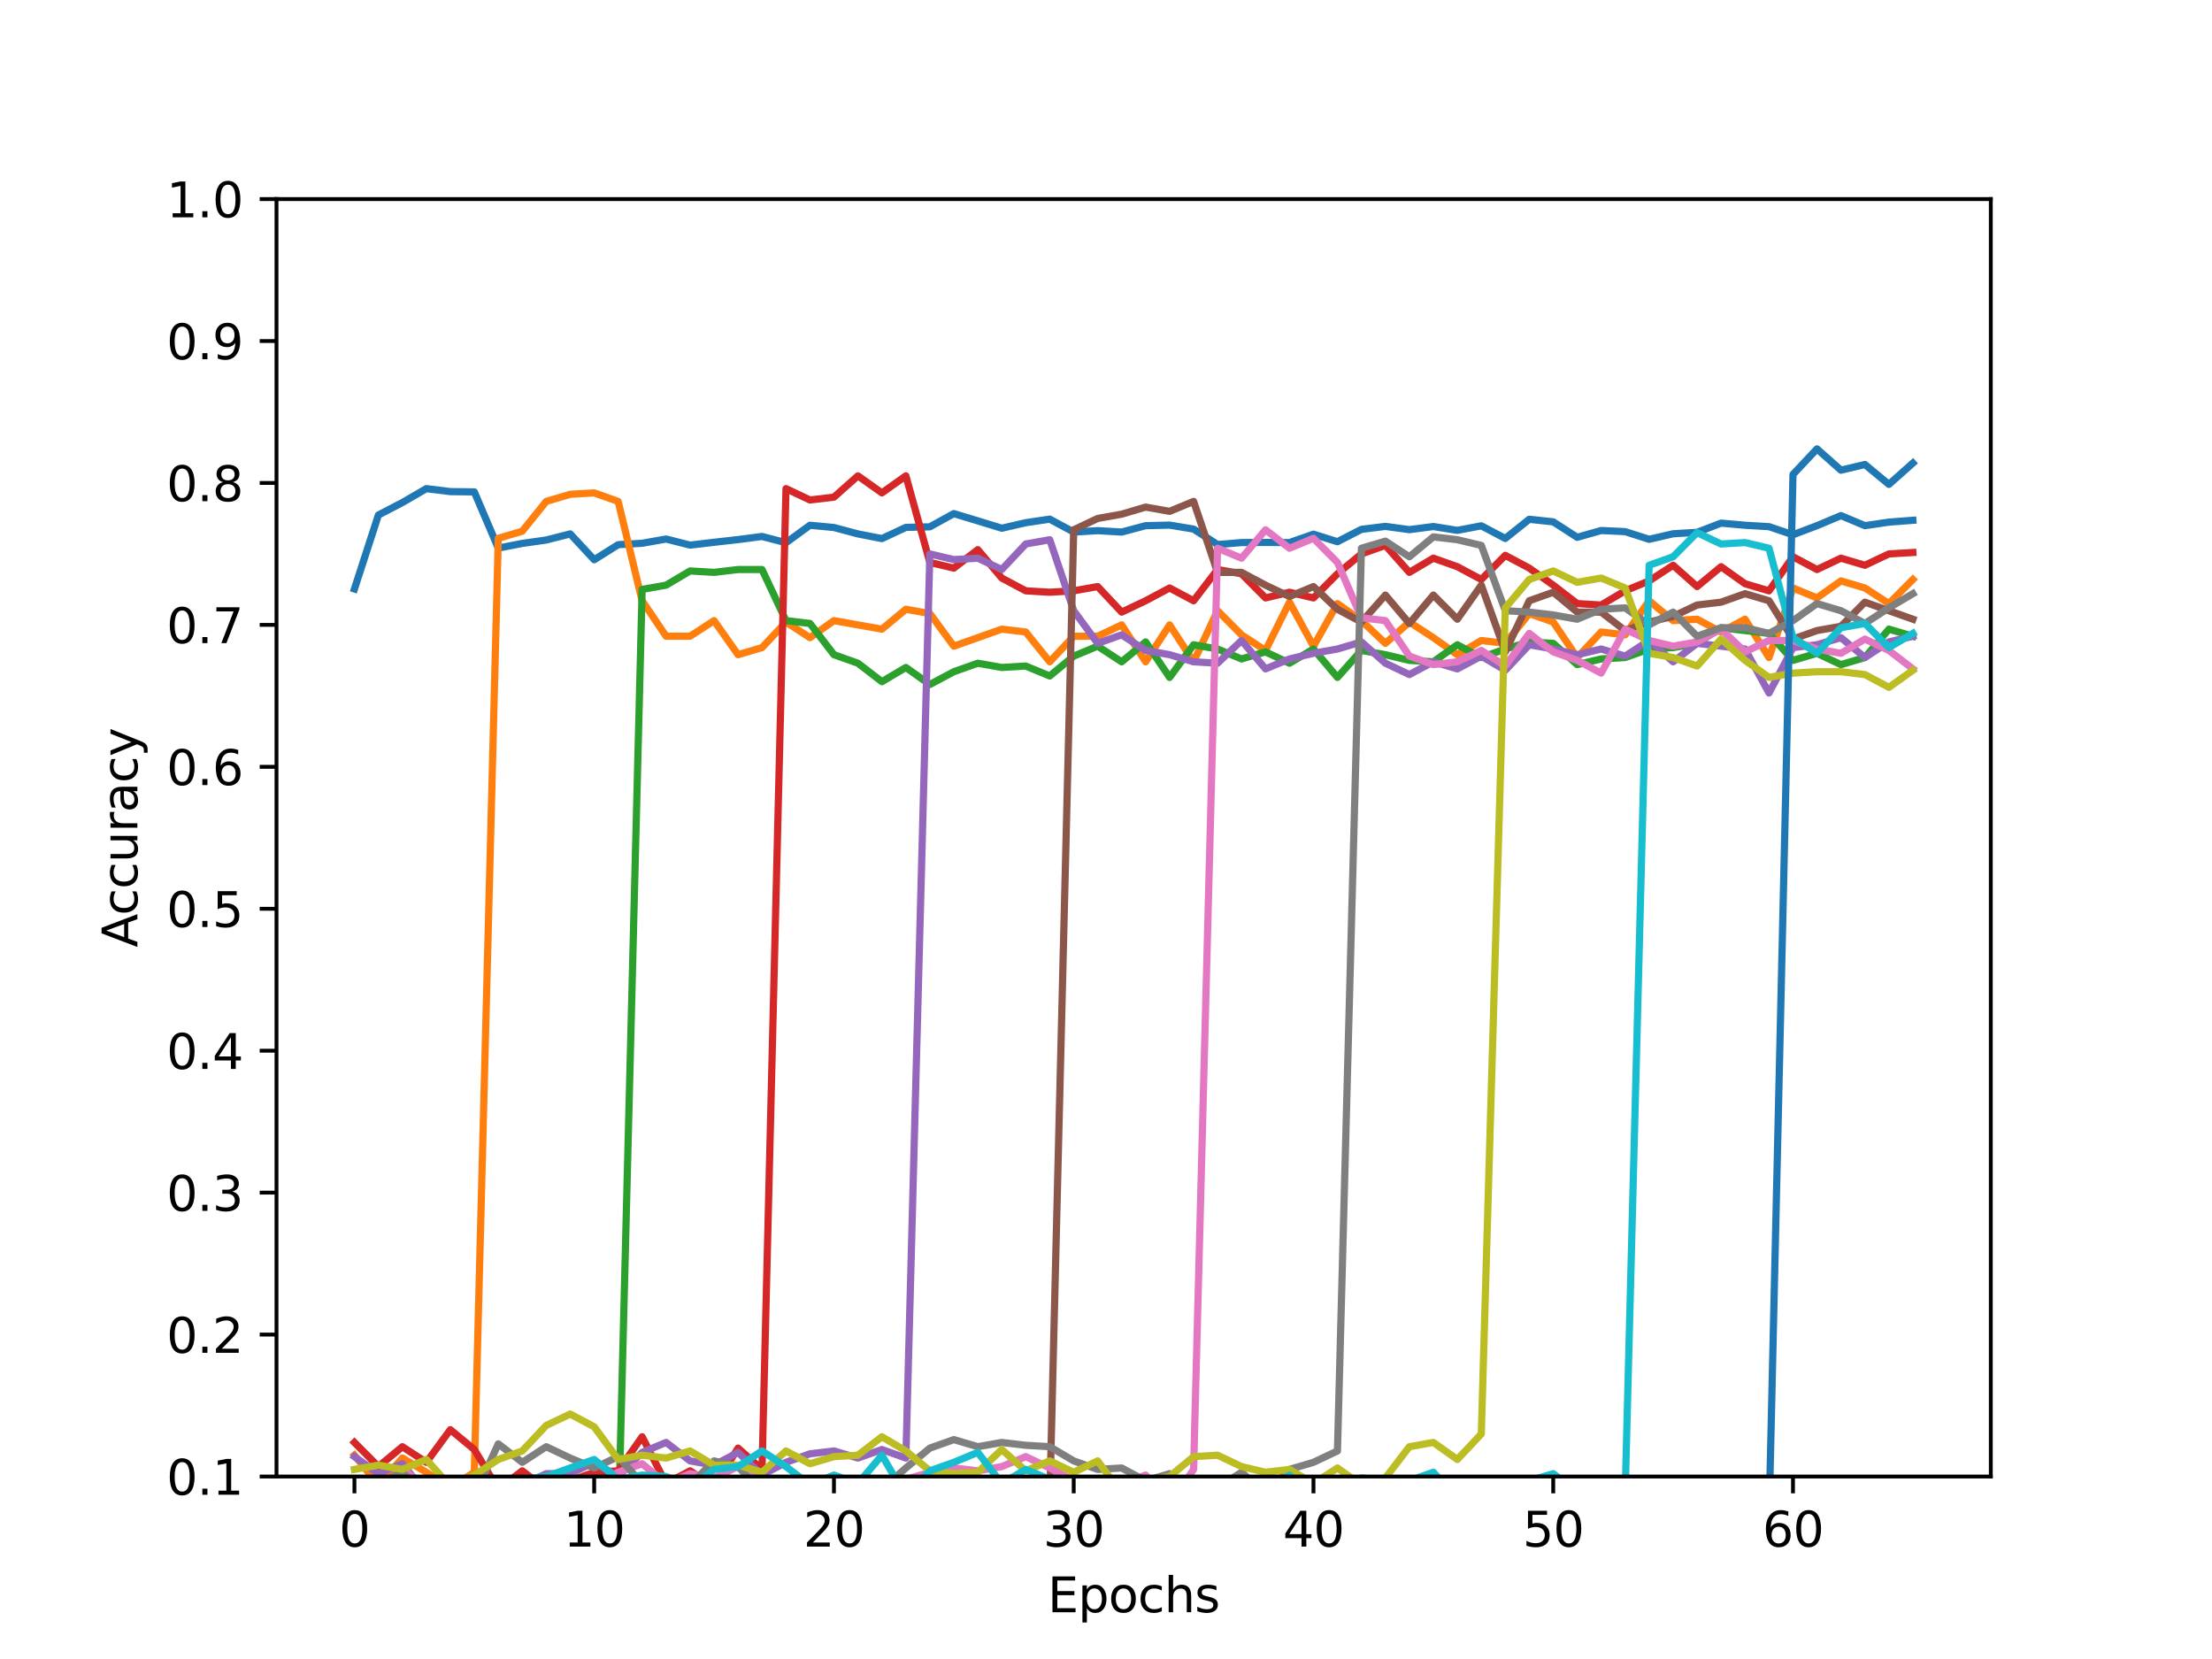 <?xml version="1.0" encoding="utf-8" standalone="no"?>
<!DOCTYPE svg PUBLIC "-//W3C//DTD SVG 1.1//EN"
  "http://www.w3.org/Graphics/SVG/1.1/DTD/svg11.dtd">
<svg xmlns:xlink="http://www.w3.org/1999/xlink" width="460.8pt" height="345.6pt" viewBox="0 0 460.8 345.6" xmlns="http://www.w3.org/2000/svg" version="1.1">
 <defs>
  <style type="text/css">*{stroke-linejoin: round; stroke-linecap: butt}</style>
 </defs>
 <g id="figure_1">
  <g id="patch_1">
   <path d="M 0 345.6 
L 460.8 345.6 
L 460.8 0 
L 0 0 
z
" style="fill: #ffffff"/>
  </g>
  <g id="axes_1">
   <g id="patch_2">
    <path d="M 57.6 307.584 
L 414.72 307.584 
L 414.72 41.472 
L 57.6 41.472 
z
" style="fill: #ffffff"/>
   </g>
   <g id="matplotlib.axis_1">
    <g id="xtick_1">
     <g id="line2d_1">
      <defs>
       <path id="m932946ed8b" d="M 0 0 
L 0 3.5 
" style="stroke: #000000; stroke-width: 0.8"/>
      </defs>
      <g>
       <use xlink:href="#m932946ed8b" x="73.833" y="307.584" style="stroke: #000000; stroke-width: 0.8"/>
      </g>
     </g>
     <g id="text_1">
      <!-- 0 -->
      <g transform="translate(70.651 322.182) scale(0.1 -0.1)">
       <defs>
        <path id="DejaVuSans-30" d="M 2034 4250 
Q 1547 4250 1301 3770 
Q 1056 3291 1056 2328 
Q 1056 1369 1301 889 
Q 1547 409 2034 409 
Q 2525 409 2770 889 
Q 3016 1369 3016 2328 
Q 3016 3291 2770 3770 
Q 2525 4250 2034 4250 
z
M 2034 4750 
Q 2819 4750 3233 4129 
Q 3647 3509 3647 2328 
Q 3647 1150 3233 529 
Q 2819 -91 2034 -91 
Q 1250 -91 836 529 
Q 422 1150 422 2328 
Q 422 3509 836 4129 
Q 1250 4750 2034 4750 
z
" transform="scale(0.016)"/>
       </defs>
       <use xlink:href="#DejaVuSans-30"/>
      </g>
     </g>
    </g>
    <g id="xtick_2">
     <g id="line2d_2">
      <g>
       <use xlink:href="#m932946ed8b" x="123.78" y="307.584" style="stroke: #000000; stroke-width: 0.8"/>
      </g>
     </g>
     <g id="text_2">
      <!-- 10 -->
      <g transform="translate(117.417 322.182) scale(0.1 -0.1)">
       <defs>
        <path id="DejaVuSans-31" d="M 794 531 
L 1825 531 
L 1825 4091 
L 703 3866 
L 703 4441 
L 1819 4666 
L 2450 4666 
L 2450 531 
L 3481 531 
L 3481 0 
L 794 0 
L 794 531 
z
" transform="scale(0.016)"/>
       </defs>
       <use xlink:href="#DejaVuSans-31"/>
       <use xlink:href="#DejaVuSans-30" transform="translate(63.623 0)"/>
      </g>
     </g>
    </g>
    <g id="xtick_3">
     <g id="line2d_3">
      <g>
       <use xlink:href="#m932946ed8b" x="173.726" y="307.584" style="stroke: #000000; stroke-width: 0.8"/>
      </g>
     </g>
     <g id="text_3">
      <!-- 20 -->
      <g transform="translate(167.364 322.182) scale(0.1 -0.1)">
       <defs>
        <path id="DejaVuSans-32" d="M 1228 531 
L 3431 531 
L 3431 0 
L 469 0 
L 469 531 
Q 828 903 1448 1529 
Q 2069 2156 2228 2338 
Q 2531 2678 2651 2914 
Q 2772 3150 2772 3378 
Q 2772 3750 2511 3984 
Q 2250 4219 1831 4219 
Q 1534 4219 1204 4116 
Q 875 4013 500 3803 
L 500 4441 
Q 881 4594 1212 4672 
Q 1544 4750 1819 4750 
Q 2544 4750 2975 4387 
Q 3406 4025 3406 3419 
Q 3406 3131 3298 2873 
Q 3191 2616 2906 2266 
Q 2828 2175 2409 1742 
Q 1991 1309 1228 531 
z
" transform="scale(0.016)"/>
       </defs>
       <use xlink:href="#DejaVuSans-32"/>
       <use xlink:href="#DejaVuSans-30" transform="translate(63.623 0)"/>
      </g>
     </g>
    </g>
    <g id="xtick_4">
     <g id="line2d_4">
      <g>
       <use xlink:href="#m932946ed8b" x="223.673" y="307.584" style="stroke: #000000; stroke-width: 0.8"/>
      </g>
     </g>
     <g id="text_4">
      <!-- 30 -->
      <g transform="translate(217.311 322.182) scale(0.1 -0.1)">
       <defs>
        <path id="DejaVuSans-33" d="M 2597 2516 
Q 3050 2419 3304 2112 
Q 3559 1806 3559 1356 
Q 3559 666 3084 287 
Q 2609 -91 1734 -91 
Q 1441 -91 1130 -33 
Q 819 25 488 141 
L 488 750 
Q 750 597 1062 519 
Q 1375 441 1716 441 
Q 2309 441 2620 675 
Q 2931 909 2931 1356 
Q 2931 1769 2642 2001 
Q 2353 2234 1838 2234 
L 1294 2234 
L 1294 2753 
L 1863 2753 
Q 2328 2753 2575 2939 
Q 2822 3125 2822 3475 
Q 2822 3834 2567 4026 
Q 2313 4219 1838 4219 
Q 1578 4219 1281 4162 
Q 984 4106 628 3988 
L 628 4550 
Q 988 4650 1302 4700 
Q 1616 4750 1894 4750 
Q 2613 4750 3031 4423 
Q 3450 4097 3450 3541 
Q 3450 3153 3228 2886 
Q 3006 2619 2597 2516 
z
" transform="scale(0.016)"/>
       </defs>
       <use xlink:href="#DejaVuSans-33"/>
       <use xlink:href="#DejaVuSans-30" transform="translate(63.623 0)"/>
      </g>
     </g>
    </g>
    <g id="xtick_5">
     <g id="line2d_5">
      <g>
       <use xlink:href="#m932946ed8b" x="273.62" y="307.584" style="stroke: #000000; stroke-width: 0.8"/>
      </g>
     </g>
     <g id="text_5">
      <!-- 40 -->
      <g transform="translate(267.258 322.182) scale(0.1 -0.1)">
       <defs>
        <path id="DejaVuSans-34" d="M 2419 4116 
L 825 1625 
L 2419 1625 
L 2419 4116 
z
M 2253 4666 
L 3047 4666 
L 3047 1625 
L 3713 1625 
L 3713 1100 
L 3047 1100 
L 3047 0 
L 2419 0 
L 2419 1100 
L 313 1100 
L 313 1709 
L 2253 4666 
z
" transform="scale(0.016)"/>
       </defs>
       <use xlink:href="#DejaVuSans-34"/>
       <use xlink:href="#DejaVuSans-30" transform="translate(63.623 0)"/>
      </g>
     </g>
    </g>
    <g id="xtick_6">
     <g id="line2d_6">
      <g>
       <use xlink:href="#m932946ed8b" x="323.567" y="307.584" style="stroke: #000000; stroke-width: 0.8"/>
      </g>
     </g>
     <g id="text_6">
      <!-- 50 -->
      <g transform="translate(317.204 322.182) scale(0.1 -0.1)">
       <defs>
        <path id="DejaVuSans-35" d="M 691 4666 
L 3169 4666 
L 3169 4134 
L 1269 4134 
L 1269 2991 
Q 1406 3038 1543 3061 
Q 1681 3084 1819 3084 
Q 2600 3084 3056 2656 
Q 3513 2228 3513 1497 
Q 3513 744 3044 326 
Q 2575 -91 1722 -91 
Q 1428 -91 1123 -41 
Q 819 9 494 109 
L 494 744 
Q 775 591 1075 516 
Q 1375 441 1709 441 
Q 2250 441 2565 725 
Q 2881 1009 2881 1497 
Q 2881 1984 2565 2268 
Q 2250 2553 1709 2553 
Q 1456 2553 1204 2497 
Q 953 2441 691 2322 
L 691 4666 
z
" transform="scale(0.016)"/>
       </defs>
       <use xlink:href="#DejaVuSans-35"/>
       <use xlink:href="#DejaVuSans-30" transform="translate(63.623 0)"/>
      </g>
     </g>
    </g>
    <g id="xtick_7">
     <g id="line2d_7">
      <g>
       <use xlink:href="#m932946ed8b" x="373.514" y="307.584" style="stroke: #000000; stroke-width: 0.8"/>
      </g>
     </g>
     <g id="text_7">
      <!-- 60 -->
      <g transform="translate(367.151 322.182) scale(0.1 -0.1)">
       <defs>
        <path id="DejaVuSans-36" d="M 2113 2584 
Q 1688 2584 1439 2293 
Q 1191 2003 1191 1497 
Q 1191 994 1439 701 
Q 1688 409 2113 409 
Q 2538 409 2786 701 
Q 3034 994 3034 1497 
Q 3034 2003 2786 2293 
Q 2538 2584 2113 2584 
z
M 3366 4563 
L 3366 3988 
Q 3128 4100 2886 4159 
Q 2644 4219 2406 4219 
Q 1781 4219 1451 3797 
Q 1122 3375 1075 2522 
Q 1259 2794 1537 2939 
Q 1816 3084 2150 3084 
Q 2853 3084 3261 2657 
Q 3669 2231 3669 1497 
Q 3669 778 3244 343 
Q 2819 -91 2113 -91 
Q 1303 -91 875 529 
Q 447 1150 447 2328 
Q 447 3434 972 4092 
Q 1497 4750 2381 4750 
Q 2619 4750 2861 4703 
Q 3103 4656 3366 4563 
z
" transform="scale(0.016)"/>
       </defs>
       <use xlink:href="#DejaVuSans-36"/>
       <use xlink:href="#DejaVuSans-30" transform="translate(63.623 0)"/>
      </g>
     </g>
    </g>
    <g id="text_8">
     <!-- Epochs -->
     <g transform="translate(218.244 335.861) scale(0.1 -0.1)">
      <defs>
       <path id="DejaVuSans-45" d="M 628 4666 
L 3578 4666 
L 3578 4134 
L 1259 4134 
L 1259 2753 
L 3481 2753 
L 3481 2222 
L 1259 2222 
L 1259 531 
L 3634 531 
L 3634 0 
L 628 0 
L 628 4666 
z
" transform="scale(0.016)"/>
       <path id="DejaVuSans-70" d="M 1159 525 
L 1159 -1331 
L 581 -1331 
L 581 3500 
L 1159 3500 
L 1159 2969 
Q 1341 3281 1617 3432 
Q 1894 3584 2278 3584 
Q 2916 3584 3314 3078 
Q 3713 2572 3713 1747 
Q 3713 922 3314 415 
Q 2916 -91 2278 -91 
Q 1894 -91 1617 61 
Q 1341 213 1159 525 
z
M 3116 1747 
Q 3116 2381 2855 2742 
Q 2594 3103 2138 3103 
Q 1681 3103 1420 2742 
Q 1159 2381 1159 1747 
Q 1159 1113 1420 752 
Q 1681 391 2138 391 
Q 2594 391 2855 752 
Q 3116 1113 3116 1747 
z
" transform="scale(0.016)"/>
       <path id="DejaVuSans-6f" d="M 1959 3097 
Q 1497 3097 1228 2736 
Q 959 2375 959 1747 
Q 959 1119 1226 758 
Q 1494 397 1959 397 
Q 2419 397 2687 759 
Q 2956 1122 2956 1747 
Q 2956 2369 2687 2733 
Q 2419 3097 1959 3097 
z
M 1959 3584 
Q 2709 3584 3137 3096 
Q 3566 2609 3566 1747 
Q 3566 888 3137 398 
Q 2709 -91 1959 -91 
Q 1206 -91 779 398 
Q 353 888 353 1747 
Q 353 2609 779 3096 
Q 1206 3584 1959 3584 
z
" transform="scale(0.016)"/>
       <path id="DejaVuSans-63" d="M 3122 3366 
L 3122 2828 
Q 2878 2963 2633 3030 
Q 2388 3097 2138 3097 
Q 1578 3097 1268 2742 
Q 959 2388 959 1747 
Q 959 1106 1268 751 
Q 1578 397 2138 397 
Q 2388 397 2633 464 
Q 2878 531 3122 666 
L 3122 134 
Q 2881 22 2623 -34 
Q 2366 -91 2075 -91 
Q 1284 -91 818 406 
Q 353 903 353 1747 
Q 353 2603 823 3093 
Q 1294 3584 2113 3584 
Q 2378 3584 2631 3529 
Q 2884 3475 3122 3366 
z
" transform="scale(0.016)"/>
       <path id="DejaVuSans-68" d="M 3513 2113 
L 3513 0 
L 2938 0 
L 2938 2094 
Q 2938 2591 2744 2837 
Q 2550 3084 2163 3084 
Q 1697 3084 1428 2787 
Q 1159 2491 1159 1978 
L 1159 0 
L 581 0 
L 581 4863 
L 1159 4863 
L 1159 2956 
Q 1366 3272 1645 3428 
Q 1925 3584 2291 3584 
Q 2894 3584 3203 3211 
Q 3513 2838 3513 2113 
z
" transform="scale(0.016)"/>
       <path id="DejaVuSans-73" d="M 2834 3397 
L 2834 2853 
Q 2591 2978 2328 3040 
Q 2066 3103 1784 3103 
Q 1356 3103 1142 2972 
Q 928 2841 928 2578 
Q 928 2378 1081 2264 
Q 1234 2150 1697 2047 
L 1894 2003 
Q 2506 1872 2764 1633 
Q 3022 1394 3022 966 
Q 3022 478 2636 193 
Q 2250 -91 1575 -91 
Q 1294 -91 989 -36 
Q 684 19 347 128 
L 347 722 
Q 666 556 975 473 
Q 1284 391 1588 391 
Q 1994 391 2212 530 
Q 2431 669 2431 922 
Q 2431 1156 2273 1281 
Q 2116 1406 1581 1522 
L 1381 1569 
Q 847 1681 609 1914 
Q 372 2147 372 2553 
Q 372 3047 722 3315 
Q 1072 3584 1716 3584 
Q 2034 3584 2315 3537 
Q 2597 3491 2834 3397 
z
" transform="scale(0.016)"/>
      </defs>
      <use xlink:href="#DejaVuSans-45"/>
      <use xlink:href="#DejaVuSans-70" transform="translate(63.184 0)"/>
      <use xlink:href="#DejaVuSans-6f" transform="translate(126.66 0)"/>
      <use xlink:href="#DejaVuSans-63" transform="translate(187.842 0)"/>
      <use xlink:href="#DejaVuSans-68" transform="translate(242.822 0)"/>
      <use xlink:href="#DejaVuSans-73" transform="translate(306.201 0)"/>
     </g>
    </g>
   </g>
   <g id="matplotlib.axis_2">
    <g id="ytick_1">
     <g id="line2d_8">
      <defs>
       <path id="m35b208e052" d="M 0 0 
L -3.5 0 
" style="stroke: #000000; stroke-width: 0.8"/>
      </defs>
      <g>
       <use xlink:href="#m35b208e052" x="57.6" y="307.584" style="stroke: #000000; stroke-width: 0.8"/>
      </g>
     </g>
     <g id="text_9">
      <!-- 0.1 -->
      <g transform="translate(34.697 311.383) scale(0.1 -0.1)">
       <defs>
        <path id="DejaVuSans-2e" d="M 684 794 
L 1344 794 
L 1344 0 
L 684 0 
L 684 794 
z
" transform="scale(0.016)"/>
       </defs>
       <use xlink:href="#DejaVuSans-30"/>
       <use xlink:href="#DejaVuSans-2e" transform="translate(63.623 0)"/>
       <use xlink:href="#DejaVuSans-31" transform="translate(95.41 0)"/>
      </g>
     </g>
    </g>
    <g id="ytick_2">
     <g id="line2d_9">
      <g>
       <use xlink:href="#m35b208e052" x="57.6" y="278.016" style="stroke: #000000; stroke-width: 0.8"/>
      </g>
     </g>
     <g id="text_10">
      <!-- 0.2 -->
      <g transform="translate(34.697 281.815) scale(0.1 -0.1)">
       <use xlink:href="#DejaVuSans-30"/>
       <use xlink:href="#DejaVuSans-2e" transform="translate(63.623 0)"/>
       <use xlink:href="#DejaVuSans-32" transform="translate(95.41 0)"/>
      </g>
     </g>
    </g>
    <g id="ytick_3">
     <g id="line2d_10">
      <g>
       <use xlink:href="#m35b208e052" x="57.6" y="248.448" style="stroke: #000000; stroke-width: 0.8"/>
      </g>
     </g>
     <g id="text_11">
      <!-- 0.3 -->
      <g transform="translate(34.697 252.247) scale(0.1 -0.1)">
       <use xlink:href="#DejaVuSans-30"/>
       <use xlink:href="#DejaVuSans-2e" transform="translate(63.623 0)"/>
       <use xlink:href="#DejaVuSans-33" transform="translate(95.41 0)"/>
      </g>
     </g>
    </g>
    <g id="ytick_4">
     <g id="line2d_11">
      <g>
       <use xlink:href="#m35b208e052" x="57.6" y="218.88" style="stroke: #000000; stroke-width: 0.8"/>
      </g>
     </g>
     <g id="text_12">
      <!-- 0.4 -->
      <g transform="translate(34.697 222.679) scale(0.1 -0.1)">
       <use xlink:href="#DejaVuSans-30"/>
       <use xlink:href="#DejaVuSans-2e" transform="translate(63.623 0)"/>
       <use xlink:href="#DejaVuSans-34" transform="translate(95.41 0)"/>
      </g>
     </g>
    </g>
    <g id="ytick_5">
     <g id="line2d_12">
      <g>
       <use xlink:href="#m35b208e052" x="57.6" y="189.312" style="stroke: #000000; stroke-width: 0.8"/>
      </g>
     </g>
     <g id="text_13">
      <!-- 0.5 -->
      <g transform="translate(34.697 193.111) scale(0.1 -0.1)">
       <use xlink:href="#DejaVuSans-30"/>
       <use xlink:href="#DejaVuSans-2e" transform="translate(63.623 0)"/>
       <use xlink:href="#DejaVuSans-35" transform="translate(95.41 0)"/>
      </g>
     </g>
    </g>
    <g id="ytick_6">
     <g id="line2d_13">
      <g>
       <use xlink:href="#m35b208e052" x="57.6" y="159.744" style="stroke: #000000; stroke-width: 0.8"/>
      </g>
     </g>
     <g id="text_14">
      <!-- 0.6 -->
      <g transform="translate(34.697 163.543) scale(0.1 -0.1)">
       <use xlink:href="#DejaVuSans-30"/>
       <use xlink:href="#DejaVuSans-2e" transform="translate(63.623 0)"/>
       <use xlink:href="#DejaVuSans-36" transform="translate(95.41 0)"/>
      </g>
     </g>
    </g>
    <g id="ytick_7">
     <g id="line2d_14">
      <g>
       <use xlink:href="#m35b208e052" x="57.6" y="130.176" style="stroke: #000000; stroke-width: 0.8"/>
      </g>
     </g>
     <g id="text_15">
      <!-- 0.7 -->
      <g transform="translate(34.697 133.975) scale(0.1 -0.1)">
       <defs>
        <path id="DejaVuSans-37" d="M 525 4666 
L 3525 4666 
L 3525 4397 
L 1831 0 
L 1172 0 
L 2766 4134 
L 525 4134 
L 525 4666 
z
" transform="scale(0.016)"/>
       </defs>
       <use xlink:href="#DejaVuSans-30"/>
       <use xlink:href="#DejaVuSans-2e" transform="translate(63.623 0)"/>
       <use xlink:href="#DejaVuSans-37" transform="translate(95.41 0)"/>
      </g>
     </g>
    </g>
    <g id="ytick_8">
     <g id="line2d_15">
      <g>
       <use xlink:href="#m35b208e052" x="57.6" y="100.608" style="stroke: #000000; stroke-width: 0.8"/>
      </g>
     </g>
     <g id="text_16">
      <!-- 0.8 -->
      <g transform="translate(34.697 104.407) scale(0.1 -0.1)">
       <defs>
        <path id="DejaVuSans-38" d="M 2034 2216 
Q 1584 2216 1326 1975 
Q 1069 1734 1069 1313 
Q 1069 891 1326 650 
Q 1584 409 2034 409 
Q 2484 409 2743 651 
Q 3003 894 3003 1313 
Q 3003 1734 2745 1975 
Q 2488 2216 2034 2216 
z
M 1403 2484 
Q 997 2584 770 2862 
Q 544 3141 544 3541 
Q 544 4100 942 4425 
Q 1341 4750 2034 4750 
Q 2731 4750 3128 4425 
Q 3525 4100 3525 3541 
Q 3525 3141 3298 2862 
Q 3072 2584 2669 2484 
Q 3125 2378 3379 2068 
Q 3634 1759 3634 1313 
Q 3634 634 3220 271 
Q 2806 -91 2034 -91 
Q 1263 -91 848 271 
Q 434 634 434 1313 
Q 434 1759 690 2068 
Q 947 2378 1403 2484 
z
M 1172 3481 
Q 1172 3119 1398 2916 
Q 1625 2713 2034 2713 
Q 2441 2713 2670 2916 
Q 2900 3119 2900 3481 
Q 2900 3844 2670 4047 
Q 2441 4250 2034 4250 
Q 1625 4250 1398 4047 
Q 1172 3844 1172 3481 
z
" transform="scale(0.016)"/>
       </defs>
       <use xlink:href="#DejaVuSans-30"/>
       <use xlink:href="#DejaVuSans-2e" transform="translate(63.623 0)"/>
       <use xlink:href="#DejaVuSans-38" transform="translate(95.41 0)"/>
      </g>
     </g>
    </g>
    <g id="ytick_9">
     <g id="line2d_16">
      <g>
       <use xlink:href="#m35b208e052" x="57.6" y="71.04" style="stroke: #000000; stroke-width: 0.8"/>
      </g>
     </g>
     <g id="text_17">
      <!-- 0.9 -->
      <g transform="translate(34.697 74.839) scale(0.1 -0.1)">
       <defs>
        <path id="DejaVuSans-39" d="M 703 97 
L 703 672 
Q 941 559 1184 500 
Q 1428 441 1663 441 
Q 2288 441 2617 861 
Q 2947 1281 2994 2138 
Q 2813 1869 2534 1725 
Q 2256 1581 1919 1581 
Q 1219 1581 811 2004 
Q 403 2428 403 3163 
Q 403 3881 828 4315 
Q 1253 4750 1959 4750 
Q 2769 4750 3195 4129 
Q 3622 3509 3622 2328 
Q 3622 1225 3098 567 
Q 2575 -91 1691 -91 
Q 1453 -91 1209 -44 
Q 966 3 703 97 
z
M 1959 2075 
Q 2384 2075 2632 2365 
Q 2881 2656 2881 3163 
Q 2881 3666 2632 3958 
Q 2384 4250 1959 4250 
Q 1534 4250 1286 3958 
Q 1038 3666 1038 3163 
Q 1038 2656 1286 2365 
Q 1534 2075 1959 2075 
z
" transform="scale(0.016)"/>
       </defs>
       <use xlink:href="#DejaVuSans-30"/>
       <use xlink:href="#DejaVuSans-2e" transform="translate(63.623 0)"/>
       <use xlink:href="#DejaVuSans-39" transform="translate(95.41 0)"/>
      </g>
     </g>
    </g>
    <g id="ytick_10">
     <g id="line2d_17">
      <g>
       <use xlink:href="#m35b208e052" x="57.6" y="41.472" style="stroke: #000000; stroke-width: 0.8"/>
      </g>
     </g>
     <g id="text_18">
      <!-- 1.0 -->
      <g transform="translate(34.697 45.271) scale(0.1 -0.1)">
       <use xlink:href="#DejaVuSans-31"/>
       <use xlink:href="#DejaVuSans-2e" transform="translate(63.623 0)"/>
       <use xlink:href="#DejaVuSans-30" transform="translate(95.41 0)"/>
      </g>
     </g>
    </g>
    <g id="text_19">
     <!-- Accuracy -->
     <g transform="translate(28.617 197.356) rotate(-90) scale(0.1 -0.1)">
      <defs>
       <path id="DejaVuSans-41" d="M 2188 4044 
L 1331 1722 
L 3047 1722 
L 2188 4044 
z
M 1831 4666 
L 2547 4666 
L 4325 0 
L 3669 0 
L 3244 1197 
L 1141 1197 
L 716 0 
L 50 0 
L 1831 4666 
z
" transform="scale(0.016)"/>
       <path id="DejaVuSans-75" d="M 544 1381 
L 544 3500 
L 1119 3500 
L 1119 1403 
Q 1119 906 1312 657 
Q 1506 409 1894 409 
Q 2359 409 2629 706 
Q 2900 1003 2900 1516 
L 2900 3500 
L 3475 3500 
L 3475 0 
L 2900 0 
L 2900 538 
Q 2691 219 2414 64 
Q 2138 -91 1772 -91 
Q 1169 -91 856 284 
Q 544 659 544 1381 
z
M 1991 3584 
L 1991 3584 
z
" transform="scale(0.016)"/>
       <path id="DejaVuSans-72" d="M 2631 2963 
Q 2534 3019 2420 3045 
Q 2306 3072 2169 3072 
Q 1681 3072 1420 2755 
Q 1159 2438 1159 1844 
L 1159 0 
L 581 0 
L 581 3500 
L 1159 3500 
L 1159 2956 
Q 1341 3275 1631 3429 
Q 1922 3584 2338 3584 
Q 2397 3584 2469 3576 
Q 2541 3569 2628 3553 
L 2631 2963 
z
" transform="scale(0.016)"/>
       <path id="DejaVuSans-61" d="M 2194 1759 
Q 1497 1759 1228 1600 
Q 959 1441 959 1056 
Q 959 750 1161 570 
Q 1363 391 1709 391 
Q 2188 391 2477 730 
Q 2766 1069 2766 1631 
L 2766 1759 
L 2194 1759 
z
M 3341 1997 
L 3341 0 
L 2766 0 
L 2766 531 
Q 2569 213 2275 61 
Q 1981 -91 1556 -91 
Q 1019 -91 701 211 
Q 384 513 384 1019 
Q 384 1609 779 1909 
Q 1175 2209 1959 2209 
L 2766 2209 
L 2766 2266 
Q 2766 2663 2505 2880 
Q 2244 3097 1772 3097 
Q 1472 3097 1187 3025 
Q 903 2953 641 2809 
L 641 3341 
Q 956 3463 1253 3523 
Q 1550 3584 1831 3584 
Q 2591 3584 2966 3190 
Q 3341 2797 3341 1997 
z
" transform="scale(0.016)"/>
       <path id="DejaVuSans-79" d="M 2059 -325 
Q 1816 -950 1584 -1140 
Q 1353 -1331 966 -1331 
L 506 -1331 
L 506 -850 
L 844 -850 
Q 1081 -850 1212 -737 
Q 1344 -625 1503 -206 
L 1606 56 
L 191 3500 
L 800 3500 
L 1894 763 
L 2988 3500 
L 3597 3500 
L 2059 -325 
z
" transform="scale(0.016)"/>
      </defs>
      <use xlink:href="#DejaVuSans-41"/>
      <use xlink:href="#DejaVuSans-63" transform="translate(66.658 0)"/>
      <use xlink:href="#DejaVuSans-63" transform="translate(121.639 0)"/>
      <use xlink:href="#DejaVuSans-75" transform="translate(176.619 0)"/>
      <use xlink:href="#DejaVuSans-72" transform="translate(239.998 0)"/>
      <use xlink:href="#DejaVuSans-61" transform="translate(281.111 0)"/>
      <use xlink:href="#DejaVuSans-63" transform="translate(342.391 0)"/>
      <use xlink:href="#DejaVuSans-79" transform="translate(397.371 0)"/>
     </g>
    </g>
   </g>
   <g id="line2d_18">
    <path d="M 73.833 122.695 
L 78.827 107.29 
L 83.822 104.688 
L 88.817 101.791 
L 93.811 102.412 
L 98.806 102.471 
L 103.801 114.18 
L 108.796 113.204 
L 113.79 112.494 
L 118.785 111.223 
L 123.78 116.604 
L 128.774 113.47 
L 133.769 113.174 
L 138.764 112.287 
L 143.758 113.559 
L 148.753 112.967 
L 153.748 112.406 
L 158.742 111.755 
L 163.737 113.056 
L 168.732 109.419 
L 173.726 109.892 
L 178.721 111.223 
L 183.716 112.199 
L 188.71 109.863 
L 193.705 109.745 
L 198.7 106.995 
L 203.695 108.503 
L 208.689 110.04 
L 213.684 108.887 
L 218.679 108.148 
L 223.673 110.839 
L 228.668 110.543 
L 233.663 110.839 
L 238.657 109.508 
L 243.652 109.39 
L 248.647 110.218 
L 253.641 113.441 
L 258.636 113.027 
L 263.631 112.997 
L 268.625 113.027 
L 273.62 111.282 
L 278.615 112.849 
L 283.61 110.277 
L 288.604 109.656 
L 293.599 110.336 
L 298.594 109.685 
L 303.588 110.484 
L 308.583 109.538 
L 313.578 112.169 
L 318.572 108.177 
L 323.567 108.71 
L 328.562 111.933 
L 333.556 110.513 
L 338.551 110.75 
L 343.546 112.346 
L 348.54 111.193 
L 353.535 110.898 
L 358.53 108.976 
L 363.524 109.419 
L 368.519 109.715 
L 373.514 111.4 
L 378.509 109.508 
L 383.503 107.409 
L 388.498 109.508 
L 393.493 108.769 
L 398.487 108.384 
" clip-path="url(#p761952acad)" style="fill: none; stroke: #1f77b4; stroke-width: 1.5; stroke-linecap: square"/>
   </g>
   <g id="line2d_19">
    <path d="M 73.833 303.149 
L 78.827 309.358 
L 83.822 303.74 
L 88.817 306.697 
L 93.811 309.949 
L 98.806 306.697 
L 103.801 112.14 
L 108.796 110.661 
L 113.79 104.452 
L 118.785 102.973 
L 123.78 102.678 
L 128.774 104.452 
L 133.769 125.149 
L 138.764 132.541 
L 143.758 132.541 
L 148.753 129.289 
L 153.748 136.385 
L 158.742 134.907 
L 163.737 129.585 
L 168.732 132.837 
L 173.726 129.289 
L 178.721 130.176 
L 183.716 131.063 
L 188.71 126.924 
L 193.705 127.811 
L 198.7 134.611 
L 203.695 132.837 
L 208.689 131.063 
L 213.684 131.654 
L 218.679 137.864 
L 223.673 132.541 
L 228.668 132.541 
L 233.663 130.176 
L 238.657 137.864 
L 243.652 130.176 
L 248.647 137.864 
L 253.641 127.219 
L 258.636 132.246 
L 263.631 135.498 
L 268.625 125.445 
L 273.62 134.611 
L 278.615 125.741 
L 283.61 129.289 
L 288.604 134.02 
L 293.599 129.585 
L 298.594 132.837 
L 303.588 136.385 
L 308.583 133.428 
L 313.578 134.02 
L 318.572 127.811 
L 323.567 129.585 
L 328.562 136.977 
L 333.556 131.654 
L 338.551 132.246 
L 343.546 125.149 
L 348.54 129.289 
L 353.535 128.993 
L 358.53 131.654 
L 363.524 128.993 
L 368.519 136.977 
L 373.514 122.488 
L 378.509 124.558 
L 383.503 121.01 
L 388.498 122.488 
L 393.493 125.741 
L 398.487 120.714 
" clip-path="url(#p761952acad)" style="fill: none; stroke: #ff7f0e; stroke-width: 1.5; stroke-linecap: square"/>
   </g>
   <g id="line2d_20">
    <path d="M 73.833 315.272 
L 78.827 319.116 
L 83.822 320.89 
L 88.817 317.933 
L 93.811 318.82 
L 98.806 317.341 
L 103.801 317.637 
L 108.796 318.228 
L 113.79 319.116 
L 118.785 320.89 
L 123.78 317.341 
L 128.774 319.707 
L 133.769 122.784 
L 138.764 121.897 
L 143.758 118.94 
L 148.753 119.236 
L 153.748 118.644 
L 158.742 118.644 
L 163.737 129.289 
L 168.732 129.88 
L 173.726 136.385 
L 178.721 138.159 
L 183.716 142.003 
L 188.71 139.046 
L 193.705 142.595 
L 198.7 139.933 
L 203.695 138.159 
L 208.689 139.046 
L 213.684 138.751 
L 218.679 140.82 
L 223.673 136.681 
L 228.668 134.611 
L 233.663 137.864 
L 238.657 133.724 
L 243.652 141.116 
L 248.647 134.316 
L 253.641 135.203 
L 258.636 137.272 
L 263.631 135.794 
L 268.625 138.159 
L 273.62 135.203 
L 278.615 141.116 
L 283.61 135.498 
L 288.604 136.385 
L 293.599 137.568 
L 298.594 137.864 
L 303.588 134.316 
L 308.583 136.977 
L 313.578 135.203 
L 318.572 133.724 
L 323.567 134.02 
L 328.562 138.455 
L 333.556 137.272 
L 338.551 136.977 
L 343.546 135.203 
L 348.54 134.907 
L 353.535 134.02 
L 358.53 130.767 
L 363.524 131.359 
L 368.519 131.95 
L 373.514 137.568 
L 378.509 136.09 
L 383.503 138.455 
L 388.498 136.977 
L 393.493 131.063 
L 398.487 132.541 
" clip-path="url(#p761952acad)" style="fill: none; stroke: #2ca02c; stroke-width: 1.5; stroke-linecap: square"/>
   </g>
   <g id="line2d_21">
    <path d="M 73.833 300.488 
L 78.827 305.514 
L 83.822 301.375 
L 88.817 304.627 
L 93.811 297.827 
L 98.806 301.966 
L 103.801 310.245 
L 108.796 306.401 
L 113.79 310.245 
L 118.785 308.471 
L 123.78 306.697 
L 128.774 306.401 
L 133.769 299.305 
L 138.764 309.062 
L 143.758 306.401 
L 148.753 309.654 
L 153.748 301.67 
L 158.742 306.106 
L 163.737 101.791 
L 168.732 104.156 
L 173.726 103.565 
L 178.721 99.13 
L 183.716 102.678 
L 188.71 99.13 
L 193.705 117.166 
L 198.7 118.349 
L 203.695 114.505 
L 208.689 120.419 
L 213.684 123.08 
L 218.679 123.375 
L 223.673 123.08 
L 228.668 122.193 
L 233.663 127.515 
L 238.657 125.149 
L 243.652 122.488 
L 248.647 125.149 
L 253.641 118.644 
L 258.636 119.532 
L 263.631 124.558 
L 268.625 123.375 
L 273.62 124.558 
L 278.615 119.532 
L 283.61 115.392 
L 288.604 113.618 
L 293.599 119.236 
L 298.594 116.279 
L 303.588 118.053 
L 308.583 120.714 
L 313.578 115.688 
L 318.572 118.349 
L 323.567 121.897 
L 328.562 125.741 
L 333.556 126.036 
L 338.551 123.08 
L 343.546 121.01 
L 348.54 117.757 
L 353.535 122.193 
L 358.53 118.053 
L 363.524 121.601 
L 368.519 123.08 
L 373.514 115.983 
L 378.509 118.644 
L 383.503 116.279 
L 388.498 117.757 
L 393.493 115.392 
L 398.487 115.096 
" clip-path="url(#p761952acad)" style="fill: none; stroke: #d62728; stroke-width: 1.5; stroke-linecap: square"/>
   </g>
   <g id="line2d_22">
    <path d="M 73.833 303.444 
L 78.827 306.993 
L 83.822 304.923 
L 88.817 311.132 
L 93.811 309.062 
L 98.806 308.471 
L 103.801 310.245 
L 108.796 309.358 
L 113.79 306.993 
L 118.785 306.993 
L 123.78 304.627 
L 128.774 307.584 
L 133.769 302.557 
L 138.764 300.488 
L 143.758 304.332 
L 148.753 305.219 
L 153.748 302.557 
L 158.742 307.288 
L 163.737 304.627 
L 168.732 302.853 
L 173.726 302.262 
L 178.721 303.74 
L 183.716 301.966 
L 188.71 303.74 
L 193.705 115.392 
L 198.7 116.575 
L 203.695 116.279 
L 208.689 118.644 
L 213.684 113.322 
L 218.679 112.435 
L 223.673 127.219 
L 228.668 134.02 
L 233.663 132.246 
L 238.657 135.498 
L 243.652 136.385 
L 248.647 137.864 
L 253.641 138.159 
L 258.636 133.428 
L 263.631 139.342 
L 268.625 137.272 
L 273.62 136.09 
L 278.615 135.203 
L 283.61 133.724 
L 288.604 138.159 
L 293.599 140.525 
L 298.594 137.864 
L 303.588 139.342 
L 308.583 136.681 
L 313.578 139.638 
L 318.572 134.316 
L 323.567 135.203 
L 328.562 136.385 
L 333.556 135.203 
L 338.551 136.681 
L 343.546 133.428 
L 348.54 137.864 
L 353.535 134.02 
L 358.53 134.611 
L 363.524 135.203 
L 368.519 144.369 
L 373.514 134.907 
L 378.509 134.316 
L 383.503 132.837 
L 388.498 136.977 
L 393.493 133.724 
L 398.487 132.541 
" clip-path="url(#p761952acad)" style="fill: none; stroke: #9467bd; stroke-width: 1.5; stroke-linecap: square"/>
   </g>
   <g id="line2d_23">
    <path d="M 73.833 326.212 
L 78.827 319.411 
L 83.822 318.82 
L 88.817 316.75 
L 93.811 320.003 
L 98.806 319.411 
L 103.801 310.836 
L 108.796 314.089 
L 113.79 317.637 
L 118.785 313.202 
L 123.78 314.976 
L 128.774 315.567 
L 133.769 316.159 
L 138.764 314.68 
L 143.758 315.272 
L 148.753 318.228 
L 153.748 316.75 
L 158.742 315.863 
L 163.737 312.019 
L 168.732 313.498 
L 173.726 312.315 
L 178.721 312.315 
L 183.716 309.654 
L 188.71 312.019 
L 193.705 313.498 
L 198.7 311.724 
L 203.695 315.863 
L 208.689 310.541 
L 213.684 316.454 
L 218.679 312.611 
L 223.673 110.365 
L 228.668 108 
L 233.663 107.113 
L 238.657 105.635 
L 243.652 106.522 
L 248.647 104.452 
L 253.641 119.236 
L 258.636 119.236 
L 263.631 121.897 
L 268.625 124.262 
L 273.62 122.193 
L 278.615 126.924 
L 283.61 129.585 
L 288.604 123.967 
L 293.599 129.88 
L 298.594 123.967 
L 303.588 128.993 
L 308.583 121.897 
L 313.578 135.794 
L 318.572 125.149 
L 323.567 123.375 
L 328.562 127.515 
L 333.556 127.515 
L 338.551 131.359 
L 343.546 129.585 
L 348.54 128.402 
L 353.535 126.036 
L 358.53 125.445 
L 363.524 123.671 
L 368.519 125.149 
L 373.514 133.133 
L 378.509 131.359 
L 383.503 130.472 
L 388.498 125.445 
L 393.493 127.219 
L 398.487 128.993 
" clip-path="url(#p761952acad)" style="fill: none; stroke: #8c564b; stroke-width: 1.5; stroke-linecap: square"/>
   </g>
   <g id="line2d_24">
    <path d="M 73.833 310.541 
L 78.827 314.089 
L 83.822 306.106 
L 88.817 309.654 
L 93.811 310.836 
L 98.806 312.019 
L 103.801 312.019 
L 108.796 310.245 
L 113.79 309.358 
L 118.785 308.767 
L 123.78 309.654 
L 128.774 306.697 
L 133.769 304.923 
L 138.764 309.062 
L 143.758 306.993 
L 148.753 307.88 
L 153.748 305.514 
L 158.742 308.471 
L 163.737 308.175 
L 168.732 310.245 
L 173.726 309.358 
L 178.721 308.767 
L 183.716 308.767 
L 188.71 308.175 
L 193.705 306.697 
L 198.7 305.81 
L 203.695 306.401 
L 208.689 305.514 
L 213.684 303.444 
L 218.679 305.81 
L 223.673 308.471 
L 228.668 309.654 
L 233.663 309.062 
L 238.657 307.288 
L 243.652 313.498 
L 248.647 306.106 
L 253.641 114.209 
L 258.636 116.279 
L 263.631 110.365 
L 268.625 114.209 
L 273.62 112.14 
L 278.615 117.166 
L 283.61 128.698 
L 288.604 129.289 
L 293.599 136.681 
L 298.594 138.455 
L 303.588 137.864 
L 308.583 135.498 
L 313.578 138.751 
L 318.572 131.95 
L 323.567 135.794 
L 328.562 137.568 
L 333.556 140.229 
L 338.551 131.063 
L 343.546 133.428 
L 348.54 134.611 
L 353.535 133.724 
L 358.53 131.063 
L 363.524 135.794 
L 368.519 133.428 
L 373.514 133.428 
L 378.509 135.203 
L 383.503 136.09 
L 388.498 133.133 
L 393.493 135.498 
L 398.487 139.342 
" clip-path="url(#p761952acad)" style="fill: none; stroke: #e377c2; stroke-width: 1.5; stroke-linecap: square"/>
   </g>
   <g id="line2d_25">
    <path d="M 73.833 308.471 
L 78.827 309.062 
L 83.822 306.697 
L 88.817 311.428 
L 93.811 311.724 
L 98.806 311.724 
L 103.801 300.783 
L 108.796 304.627 
L 113.79 301.375 
L 118.785 303.74 
L 123.78 305.81 
L 128.774 303.444 
L 133.769 309.062 
L 138.764 307.88 
L 143.758 309.358 
L 148.753 304.332 
L 153.748 305.514 
L 158.742 310.836 
L 163.737 312.611 
L 168.732 311.724 
L 173.726 308.767 
L 178.721 310.836 
L 183.716 310.245 
L 188.71 305.81 
L 193.705 301.67 
L 198.7 299.896 
L 203.695 301.375 
L 208.689 300.488 
L 213.684 301.079 
L 218.679 301.375 
L 223.673 304.332 
L 228.668 306.106 
L 233.663 305.81 
L 238.657 308.471 
L 243.652 306.993 
L 248.647 312.019 
L 253.641 309.949 
L 258.636 306.697 
L 263.631 311.132 
L 268.625 306.106 
L 273.62 304.627 
L 278.615 302.262 
L 283.61 114.209 
L 288.604 112.731 
L 293.599 115.983 
L 298.594 111.844 
L 303.588 112.435 
L 308.583 113.618 
L 313.578 127.219 
L 318.572 127.515 
L 323.567 128.106 
L 328.562 128.993 
L 333.556 126.924 
L 338.551 126.628 
L 343.546 130.176 
L 348.54 127.515 
L 353.535 132.541 
L 358.53 130.767 
L 363.524 130.767 
L 368.519 131.95 
L 373.514 129.289 
L 378.509 125.741 
L 383.503 127.219 
L 388.498 129.88 
L 393.493 126.628 
L 398.487 123.671 
" clip-path="url(#p761952acad)" style="fill: none; stroke: #7f7f7f; stroke-width: 1.5; stroke-linecap: square"/>
   </g>
   <g id="line2d_26">
    <path d="M 73.833 306.106 
L 78.827 305.219 
L 83.822 306.106 
L 88.817 304.036 
L 93.811 309.654 
L 98.806 307.288 
L 103.801 304.036 
L 108.796 302.262 
L 113.79 296.94 
L 118.785 294.574 
L 123.78 297.235 
L 128.774 304.036 
L 133.769 303.149 
L 138.764 303.74 
L 143.758 302.262 
L 148.753 305.219 
L 153.748 305.219 
L 158.742 306.697 
L 163.737 302.262 
L 168.732 304.923 
L 173.726 303.444 
L 178.721 303.149 
L 183.716 299.305 
L 188.71 302.262 
L 193.705 306.401 
L 198.7 306.993 
L 203.695 306.697 
L 208.689 301.966 
L 213.684 306.401 
L 218.679 304.332 
L 223.673 306.697 
L 228.668 304.332 
L 233.663 311.132 
L 238.657 308.471 
L 243.652 307.584 
L 248.647 303.444 
L 253.641 303.149 
L 258.636 305.514 
L 263.631 306.697 
L 268.625 306.106 
L 273.62 309.062 
L 278.615 305.81 
L 283.61 309.358 
L 288.604 307.88 
L 293.599 301.375 
L 298.594 300.488 
L 303.588 304.036 
L 308.583 298.714 
L 313.578 126.628 
L 318.572 120.714 
L 323.567 118.94 
L 328.562 121.306 
L 333.556 120.419 
L 338.551 122.488 
L 343.546 136.09 
L 348.54 136.977 
L 353.535 138.751 
L 358.53 133.133 
L 363.524 137.568 
L 368.519 141.116 
L 373.514 140.229 
L 378.509 139.933 
L 383.503 139.933 
L 388.498 140.525 
L 393.493 143.186 
L 398.487 139.638 
" clip-path="url(#p761952acad)" style="fill: none; stroke: #bcbd22; stroke-width: 1.5; stroke-linecap: square"/>
   </g>
   <g id="line2d_27">
    <path d="M 73.833 309.949 
L 78.827 311.724 
L 83.822 314.976 
L 88.817 309.358 
L 93.811 310.836 
L 98.806 316.75 
L 103.801 311.132 
L 108.796 308.175 
L 113.79 307.584 
L 118.785 305.81 
L 123.78 304.036 
L 128.774 308.175 
L 133.769 307.288 
L 138.764 307.584 
L 143.758 309.949 
L 148.753 306.106 
L 153.748 305.514 
L 158.742 302.262 
L 163.737 305.514 
L 168.732 309.358 
L 173.726 307.288 
L 178.721 309.062 
L 183.716 303.149 
L 188.71 311.724 
L 193.705 306.401 
L 198.7 304.627 
L 203.695 302.557 
L 208.689 309.062 
L 213.684 306.106 
L 218.679 308.175 
L 223.673 310.836 
L 228.668 311.428 
L 233.663 312.611 
L 238.657 312.315 
L 243.652 308.767 
L 248.647 311.132 
L 253.641 310.245 
L 258.636 308.471 
L 263.631 311.132 
L 268.625 307.288 
L 273.62 313.498 
L 278.615 309.949 
L 283.61 307.88 
L 288.604 308.471 
L 293.599 308.471 
L 298.594 306.697 
L 303.588 312.315 
L 308.583 309.062 
L 313.578 310.245 
L 318.572 308.471 
L 323.567 306.993 
L 328.562 310.836 
L 333.556 311.132 
L 338.551 311.132 
L 343.546 117.757 
L 348.54 115.983 
L 353.535 110.957 
L 358.53 113.322 
L 363.524 113.027 
L 368.519 114.209 
L 373.514 132.837 
L 378.509 136.09 
L 383.503 130.767 
L 388.498 129.88 
L 393.493 134.907 
L 398.487 131.95 
" clip-path="url(#p761952acad)" style="fill: none; stroke: #17becf; stroke-width: 1.5; stroke-linecap: square"/>
   </g>
   <g id="line2d_28">
    <path d="M 73.833 319.707 
L 78.827 317.046 
L 83.822 317.637 
L 88.817 313.202 
L 93.811 314.68 
L 98.806 316.75 
L 103.801 317.933 
L 108.796 318.82 
L 113.79 320.89 
L 118.785 321.185 
L 123.78 317.933 
L 128.774 317.933 
L 133.769 318.524 
L 138.764 318.82 
L 143.758 314.385 
L 148.753 316.454 
L 153.748 317.637 
L 158.742 317.933 
L 163.737 318.82 
L 168.732 318.82 
L 173.726 320.003 
L 178.721 317.637 
L 183.716 317.046 
L 188.71 318.524 
L 193.705 321.777 
L 198.7 322.072 
L 203.695 322.368 
L 208.689 321.777 
L 213.684 320.89 
L 218.679 321.185 
L 223.673 322.664 
L 228.668 317.341 
L 233.663 320.89 
L 238.657 320.298 
L 243.652 323.255 
L 248.647 321.185 
L 253.641 319.707 
L 258.636 322.368 
L 263.631 319.411 
L 268.625 321.185 
L 273.62 321.185 
L 278.615 320.89 
L 283.61 322.072 
L 288.604 315.567 
L 293.599 319.707 
L 298.594 318.228 
L 303.588 318.82 
L 308.583 320.298 
L 313.578 320.594 
L 318.572 318.228 
L 323.567 319.411 
L 328.562 320.594 
L 333.556 320.89 
L 338.551 318.524 
L 343.546 319.116 
L 348.54 319.707 
L 353.535 320.003 
L 358.53 319.707 
L 363.524 318.82 
L 368.519 316.454 
L 373.514 98.834 
L 378.509 93.512 
L 383.503 97.947 
L 388.498 96.764 
L 393.493 100.904 
L 398.487 96.468 
" clip-path="url(#p761952acad)" style="fill: none; stroke: #1f77b4; stroke-width: 1.5; stroke-linecap: square"/>
   </g>
   <g id="patch_3">
    <path d="M 57.6 307.584 
L 57.6 41.472 
" style="fill: none; stroke: #000000; stroke-width: 0.8; stroke-linejoin: miter; stroke-linecap: square"/>
   </g>
   <g id="patch_4">
    <path d="M 414.72 307.584 
L 414.72 41.472 
" style="fill: none; stroke: #000000; stroke-width: 0.8; stroke-linejoin: miter; stroke-linecap: square"/>
   </g>
   <g id="patch_5">
    <path d="M 57.6 307.584 
L 414.72 307.584 
" style="fill: none; stroke: #000000; stroke-width: 0.8; stroke-linejoin: miter; stroke-linecap: square"/>
   </g>
   <g id="patch_6">
    <path d="M 57.6 41.472 
L 414.72 41.472 
" style="fill: none; stroke: #000000; stroke-width: 0.8; stroke-linejoin: miter; stroke-linecap: square"/>
   </g>
  </g>
 </g>
 <defs>
  <clipPath id="p761952acad">
   <rect x="57.6" y="41.472" width="357.12" height="266.112"/>
  </clipPath>
 </defs>
</svg>
